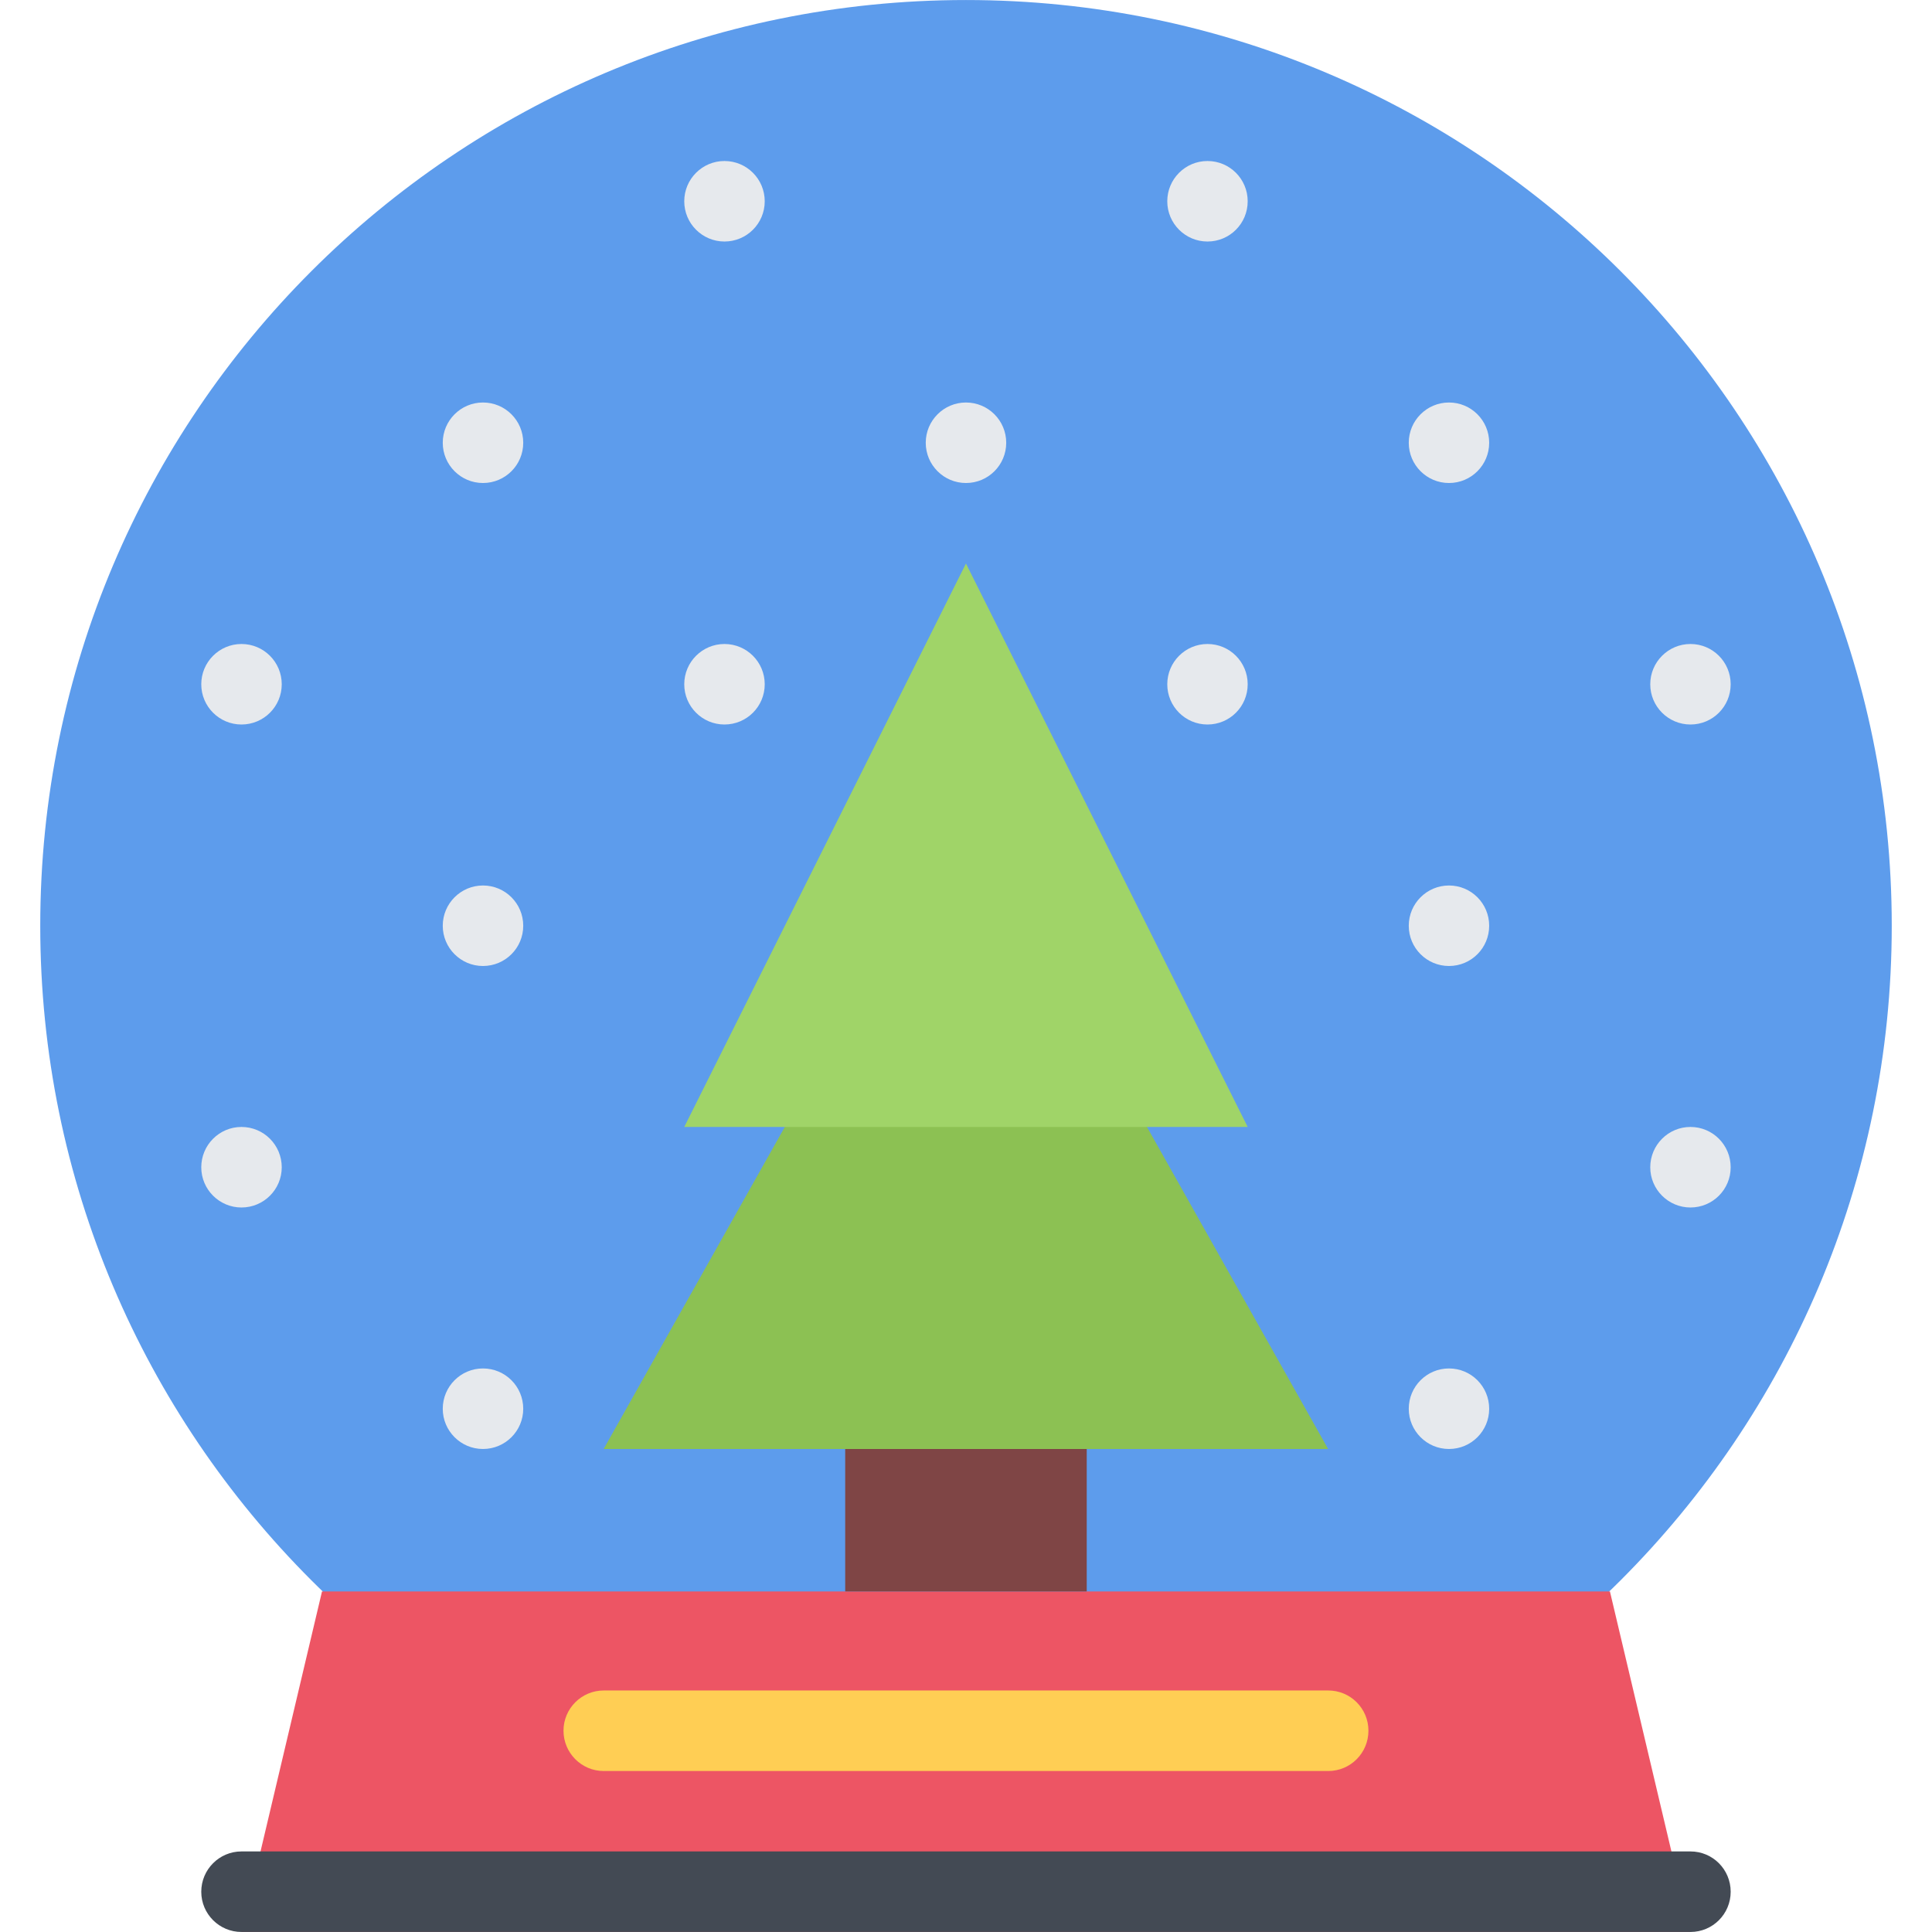<?xml version="1.0" standalone="no"?><!DOCTYPE svg PUBLIC "-//W3C//DTD SVG 1.1//EN" "http://www.w3.org/Graphics/SVG/1.1/DTD/svg11.dtd"><svg class="icon" width="128px" height="128.00px" viewBox="0 0 1024 1024" version="1.1" xmlns="http://www.w3.org/2000/svg"><path d="M1002.667 490.671c0 270.977-219.682 490.629-490.693 490.629-270.959 0-490.641-219.652-490.641-490.629C21.333 219.678 241.015 0.012 511.974 0.012c271.011 0 490.693 219.666 490.693 490.659z" fill="#5D9CEC" /><path d="M853.293 843.49H170.673l-42.688 180.496h767.996z" fill="#ED5564" /><path d="M703.986 895.99H319.98c-11.75 0-21.312 9.56-21.312 21.31 0 11.812 9.562 21.376 21.312 21.376h384.005c11.812 0 21.312-9.562 21.312-21.376 0-11.75-9.5-21.31-21.312-21.31z" fill="#FFCE54" /><path d="M255.982 213.334c-11.75 0-21.312 9.562-21.312 21.342s9.562 21.328 21.312 21.328c11.812 0 21.344-9.546 21.344-21.328s-9.532-21.342-21.344-21.342zM383.978 85.338c-11.75 0-21.31 9.562-21.31 21.344 0 11.78 9.56 21.328 21.31 21.328 11.812 0 21.344-9.546 21.344-21.328s-9.53-21.344-21.344-21.344zM511.974 213.334c-11.75 0-21.31 9.562-21.31 21.342s9.56 21.328 21.31 21.328c11.812 0 21.344-9.546 21.344-21.328s-9.53-21.342-21.344-21.342zM639.988 85.338c-11.75 0-21.31 9.562-21.31 21.344 0 11.78 9.56 21.328 21.31 21.328 11.812 0 21.312-9.546 21.312-21.328s-9.5-21.344-21.312-21.344zM767.986 213.334c-11.75 0-21.312 9.562-21.312 21.342s9.562 21.328 21.312 21.328c11.812 0 21.312-9.546 21.312-21.328s-9.5-21.342-21.312-21.342zM127.985 341.331c-11.75 0-21.31 9.562-21.31 21.344 0 11.78 9.56 21.328 21.31 21.328 11.812 0 21.344-9.546 21.344-21.328s-9.532-21.344-21.344-21.344zM255.982 469.329c-11.75 0-21.312 9.562-21.312 21.342S244.233 511.999 255.982 511.999c11.812 0 21.344-9.546 21.344-21.328s-9.532-21.342-21.344-21.342zM383.978 341.331c-11.75 0-21.31 9.562-21.31 21.344 0 11.78 9.56 21.328 21.31 21.328 11.812 0 21.344-9.546 21.344-21.328s-9.53-21.344-21.344-21.344zM511.974 469.329c-11.75 0-21.31 9.562-21.31 21.342S500.224 511.999 511.974 511.999c11.812 0 21.344-9.546 21.344-21.328s-9.53-21.342-21.344-21.342zM639.988 341.331c-11.75 0-21.31 9.562-21.31 21.344 0 11.78 9.56 21.328 21.31 21.328 11.812 0 21.312-9.546 21.312-21.328s-9.5-21.344-21.312-21.344zM767.986 469.329c-11.75 0-21.312 9.562-21.312 21.342S756.236 511.999 767.986 511.999c11.812 0 21.312-9.546 21.312-21.328s-9.5-21.342-21.312-21.342zM895.981 341.331c-11.75 0-21.312 9.562-21.312 21.344 0 11.78 9.562 21.328 21.312 21.328 11.812 0 21.312-9.546 21.312-21.328s-9.5-21.344-21.312-21.344zM127.985 597.309c-11.75 0-21.31 9.562-21.31 21.376 0 11.748 9.56 21.31 21.31 21.31 11.812 0 21.344-9.562 21.344-21.31 0-11.812-9.532-21.376-21.344-21.376zM255.982 725.307c-11.75 0-21.312 9.56-21.312 21.374 0 11.75 9.562 21.312 21.312 21.312 11.812 0 21.344-9.562 21.344-21.312 0-11.812-9.532-21.374-21.344-21.374zM511.974 725.307c-11.75 0-21.31 9.56-21.31 21.374 0 11.75 9.56 21.312 21.31 21.312 11.812 0 21.344-9.562 21.344-21.312 0-11.812-9.53-21.374-21.344-21.374zM767.986 725.307c-11.75 0-21.312 9.56-21.312 21.374 0 11.75 9.562 21.312 21.312 21.312 11.812 0 21.312-9.562 21.312-21.312 0-11.812-9.5-21.374-21.312-21.374zM895.981 597.309c-11.75 0-21.312 9.562-21.312 21.376 0 11.748 9.562 21.31 21.312 21.31 11.812 0 21.312-9.562 21.312-21.31 0-11.812-9.5-21.376-21.312-21.376z" fill="#E6E9ED" /><path d="M447.978 725.307h128.012v118.184h-128.012z" fill="#7F4545" /><path d="M319.95 767.992l191.994-341.319 191.98 341.319z" fill="#8CC153" /><path d="M362.668 597.309l149.306-298.633 149.326 298.633z" fill="#A0D468" /><path d="M895.981 1023.986H127.985c-11.75 0-21.31-9.562-21.31-21.312 0-11.812 9.56-21.374 21.31-21.374h767.996c11.812 0 21.312 9.56 21.312 21.374 0 11.75-9.5 21.312-21.312 21.312z" fill="#434A54" /></svg>